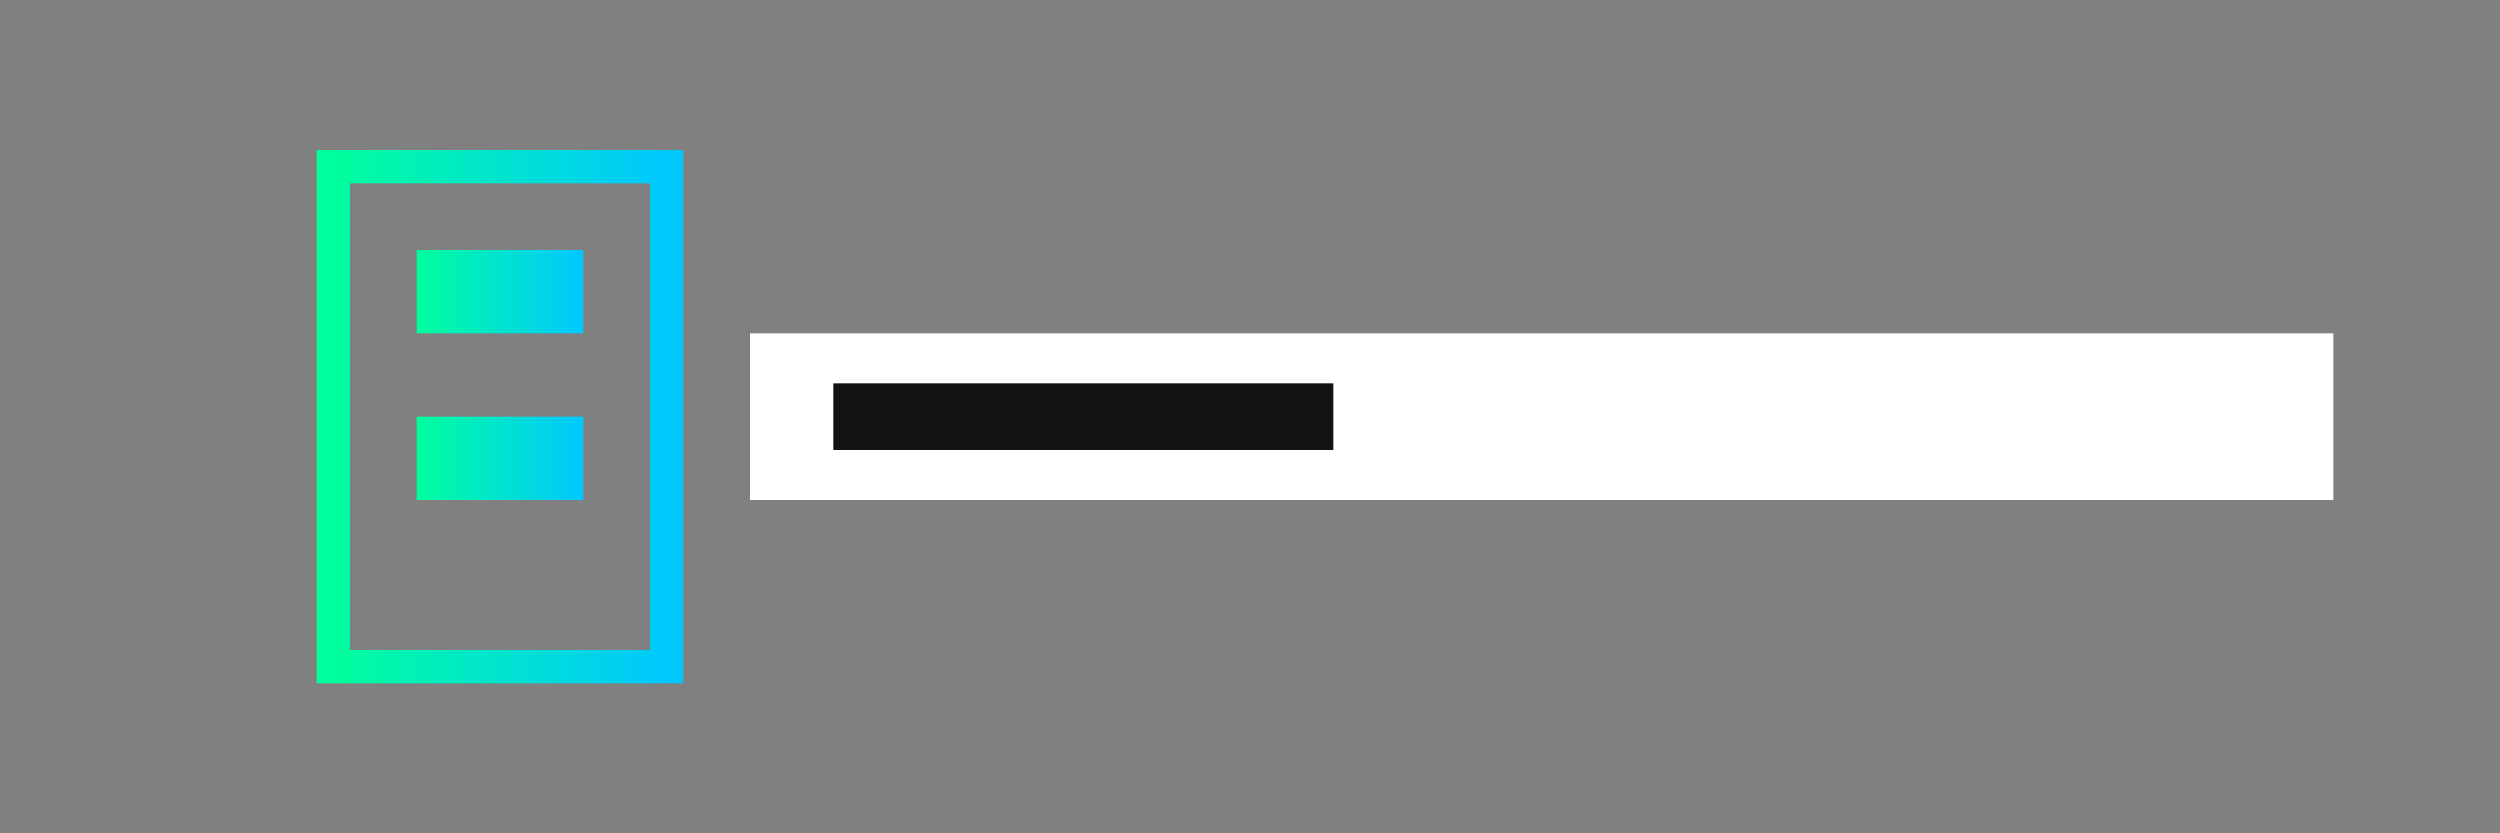 <svg width="150" height="50" viewBox="0 0 150 50" fill="none" xmlns="http://www.w3.org/2000/svg">
  <rect x="0" y="0" width="150" height="50" fill="#808080" stroke="none"/>
  <path d="M20 10H40V40H20V10Z" stroke="url(#paint0_linear)" stroke-width="2"/>
  <path d="M25 15H35V20H25V15Z" fill="url(#paint1_linear)"/>
  <path d="M25 25H35V30H25V25Z" fill="url(#paint2_linear)"/>
  <path d="M45 20H140V30H45V20Z" fill="white"/>
  <path d="M50 23H80V27H50V23Z" fill="#121212"/>
  <defs>
    <linearGradient id="paint0_linear" x1="20" y1="25" x2="40" y2="25" gradientUnits="userSpaceOnUse">
      <stop stop-color="#00FF9D"/>
      <stop offset="1" stop-color="#00C8FF"/>
    </linearGradient>
    <linearGradient id="paint1_linear" x1="25" y1="17.5" x2="35" y2="17.5" gradientUnits="userSpaceOnUse">
      <stop stop-color="#00FF9D"/>
      <stop offset="1" stop-color="#00C8FF"/>
    </linearGradient>
    <linearGradient id="paint2_linear" x1="25" y1="27.5" x2="35" y2="27.5" gradientUnits="userSpaceOnUse">
      <stop stop-color="#00FF9D"/>
      <stop offset="1" stop-color="#00C8FF"/>
    </linearGradient>
  </defs>
</svg>

